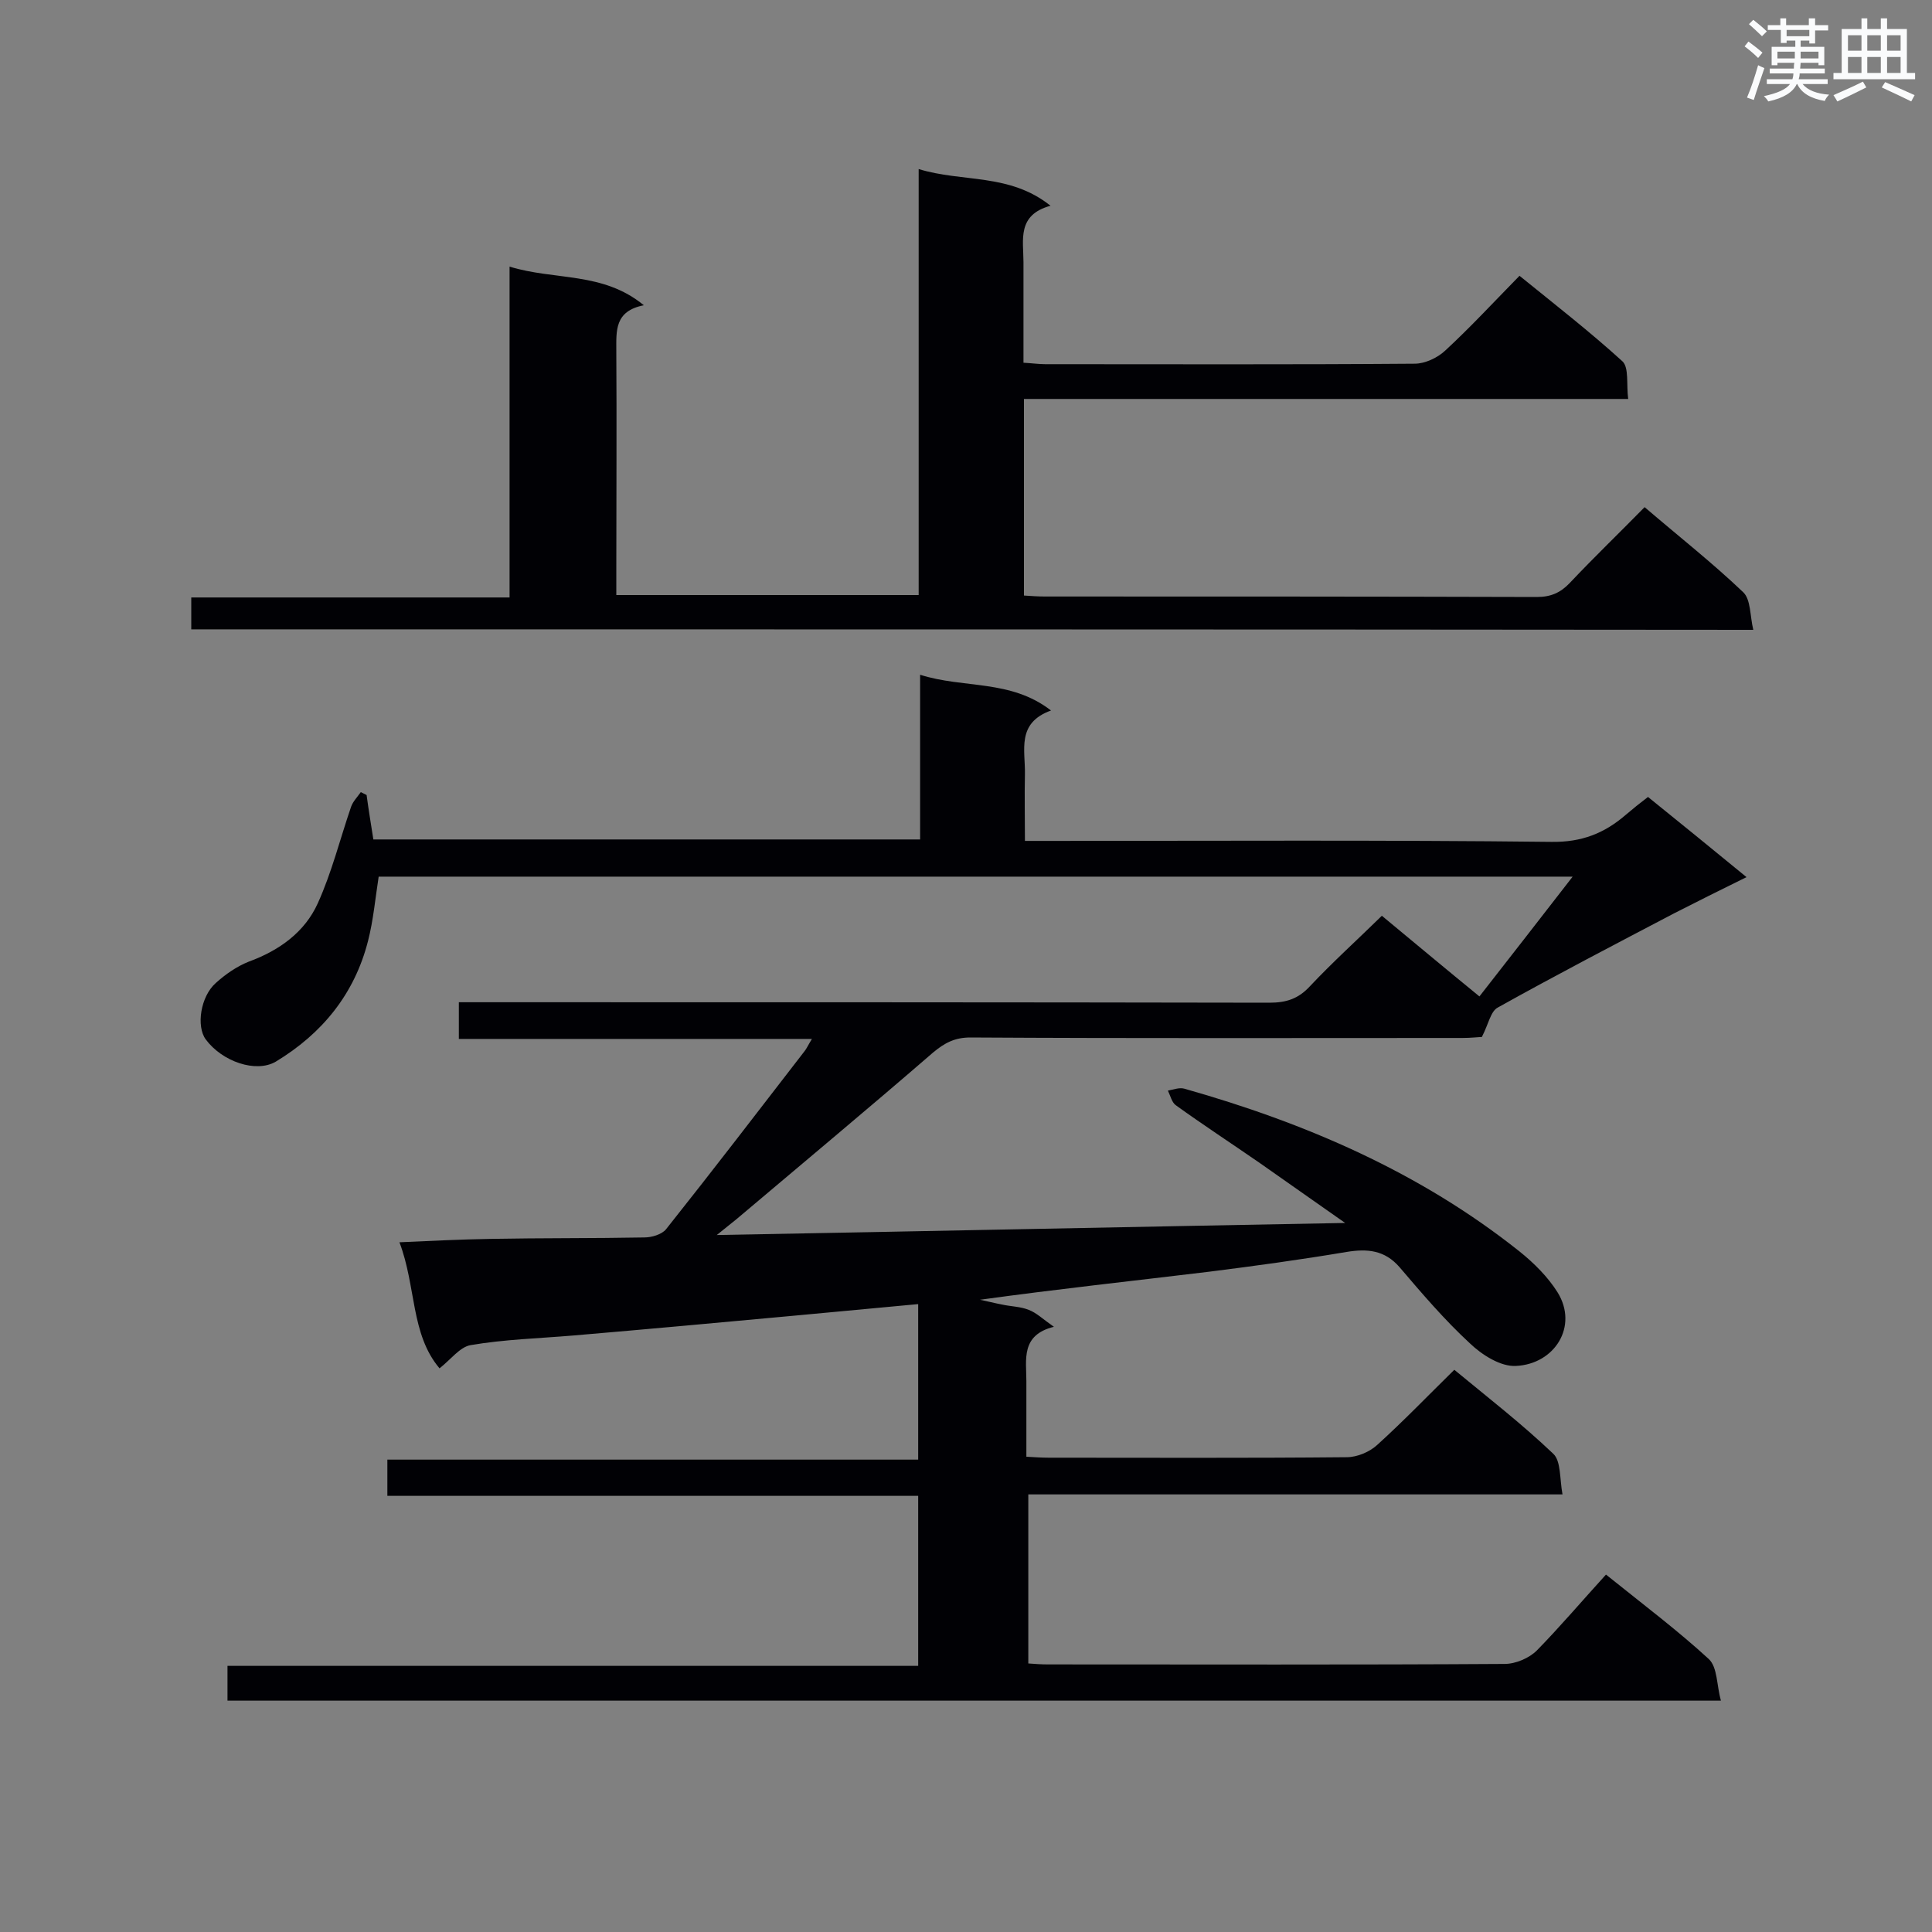 <svg enable-background="new 0 0 400 400" viewBox="0 0 400 400" xmlns="http://www.w3.org/2000/svg"><rect x="0" y="0" width="400" height="400" fill="#808080" stroke="none"/><path d="m332.5 326c8.1 6.5 15 11.7 21.3 17.5 1.8 1.7 1.6 5.4 2.5 8.6-103.7 0-206.3 0-309.2 0 0-2.4 0-4.5 0-7.2h143c0-12 0-23.4 0-35.2-36.7 0-73.1 0-109.9 0 0-2.6 0-4.8 0-7.5h109.9c0-10.9 0-21.3 0-32.2-8.7.8-17.2 1.6-25.7 2.4-15.2 1.4-30.4 2.8-45.7 4.1-7.1.6-14.3.8-21.3 2-2.2.4-4.1 3-6.4 4.8-6-7.1-4.8-16.9-8.3-26.1 6.7-.3 12.7-.6 18.8-.7 10.6-.2 21.3-.1 31.9-.3 1.5 0 3.6-.6 4.5-1.7 9.7-12.2 19.2-24.6 28.7-36.9.4-.5.7-1.2 1.5-2.5-24.7 0-48.7 0-73.1 0 0-2.7 0-4.8 0-7.6h5.5c54.1 0 108.2 0 162.3.1 3.5 0 6-.8 8.4-3.4 4.7-5 9.8-9.6 14.9-14.6 6.4 5.3 13.1 10.9 20.2 16.7 6.5-8.3 12.7-16.3 19.3-24.8-82.9 0-165 0-247.2 0-.7 4.5-1.1 9-2.2 13.3-2.8 11-9.5 19.2-19.1 25-4.1 2.4-11.1 0-14.5-4.6-2-2.7-1.1-8.9 2.1-11.7 2-1.8 4.3-3.4 6.8-4.4 6.3-2.3 11.6-6.1 14.3-12.1 2.9-6.4 4.6-13.3 6.9-20 .4-1.1 1.3-2 2-3l1.2.6c.4 3 .9 6 1.4 9.2h113.2c0-11.2 0-22.4 0-34.1 9.1 2.9 18.7.9 27.1 7.4-7.2 2.6-5.3 8.2-5.4 13.2-.1 4.5 0 9 0 13.8h5.3c34.6 0 69.1-.2 103.7.2 6.3.1 11-1.8 15.4-5.6 1.4-1.2 2.9-2.4 4.6-3.7 6.7 5.4 13.2 10.7 20.4 16.6-5.5 2.7-10.3 5.1-15 7.5-12.2 6.4-24.5 12.8-36.5 19.5-1.5.8-1.9 3.4-3.3 6.1-.6 0-2.3.2-4 .2-34 0-68 .1-101.9-.1-3.2 0-5.3 1.1-7.7 3.1-13.4 11.6-27.1 23-40.7 34.5-1 .8-2 1.6-4.1 3.3 43.8-.8 86.3-1.7 130.1-2.5-6.6-4.6-12.2-8.6-17.8-12.5-5.8-4-11.6-7.8-17.3-11.9-.8-.6-1.1-2-1.6-3 1.1-.2 2.4-.7 3.4-.4 25.1 7.1 48.8 17.3 69.4 33.7 3 2.4 5.9 5.3 7.9 8.5 4.3 7-.6 14.8-8.6 15.2-3.2.2-7.1-2.3-9.6-4.7-5.2-4.8-9.9-10.3-14.5-15.7-3.1-3.6-6.7-3.9-11-3.2-9.5 1.6-19 2.9-28.5 4.1-15.7 1.9-31.5 3.6-47.4 5.8 1.5.3 3 .7 4.6 1 1.8.4 3.8.4 5.5 1.1 1.6.6 2.9 1.9 5.2 3.5-6.9 1.7-5.7 6.8-5.7 11.3v15.6c1.8.1 3.2.2 4.6.2 20.6 0 41.1.1 61.7-.1 2.2 0 4.8-1.1 6.4-2.6 5.4-4.9 10.4-10.1 15.9-15.5 6.9 5.7 14 11.2 20.5 17.4 1.6 1.5 1.3 5.2 1.9 8.4-37.4 0-73.8 0-110.6 0v35c1.3.1 2.7.2 4.1.2 31.5 0 63 .1 94.5-.1 2.3 0 5.1-1.2 6.7-2.8 4.7-4.8 9.3-10.2 14.3-15.7z" fill="#010105"/><path d="m39.6 130.3c0-2.3 0-4.2 0-6.6h65.9c0-22.9 0-45.3 0-68.5 9.4 2.9 19.3 1 27.8 8-6.1 1.2-5.7 5.3-5.7 9.5.1 15.2 0 30.3 0 45.5v5h62.6c0-29.2 0-58.3 0-88.2 9.1 2.8 18.8.8 27.3 7.6-7 1.9-5.6 7.1-5.6 11.7v20.8c1.8.1 3.2.3 4.5.3 25.5 0 51 .1 76.5-.1 2.1 0 4.7-1.2 6.3-2.7 5.2-4.8 10.1-10.1 15.4-15.5 7.4 6 14.6 11.6 21.3 17.7 1.4 1.3.8 4.8 1.2 7.8-42 0-83.4 0-125.1 0v40.7c1.5.1 2.9.2 4.3.2 34 0 67.9 0 101.9.1 2.9 0 4.9-.9 6.8-2.9 5-5.3 10.2-10.3 15.5-15.7 7 6 14 11.5 20.4 17.6 1.6 1.5 1.4 4.9 2.1 7.8-108-.1-215.5-.1-323.4-.1z" fill="#010105"/><g fill="#fafbfc"><path d="m361.2 9.6.8-1c.9.7 1.9 1.4 2.9 2.3l-.9 1.1c-1-1-2-1.8-2.8-2.4zm.5 10.6c.9-2.1 1.6-4.3 2.3-6.7.4.2.8.4 1.3.6-.7 2.1-1.5 4.3-2.2 6.6zm.4-15.2.9-.9c1 .8 2 1.6 2.8 2.4l-1 1c-.9-.9-1.8-1.7-2.7-2.5zm12.5-1.2h1.2v1.4h2.7v1.1h-2.7v2.7h-1.2v-.6h-1.8v1.3h4.9v3.8h-1.2v-.5h-3.7c0 .4-.1.9-.1 1.2h5.1v1h-5.2c0 .5-.1.9-.2 1.2h6v1h-5.2c1.1 1.3 2.9 2 5.5 2.2-.4.4-.7.8-.9 1.3-2.9-.5-4.8-1.6-5.7-3.5h-.1c-.8 1.7-2.7 2.9-5.9 3.6-.2-.4-.6-.8-.9-1.1 2.8-.6 4.6-1.4 5.4-2.5h-4.8v-1h5.3c.1-.3.2-.7.2-1.2h-4.9v-1h5c0-.4 0-.8.1-1.2h-3.5v.5h-1.2v-3.8h4.9v-1.3h-1.8v.5h-1.2v-2.7h-2.7v-1h2.6v-1.4h1.2v1.4h4.7v-1.4zm-6.6 8.3h3.6c0-.4 0-.9 0-1.4h-3.6zm1.9-4.6h4.7v-1.3h-4.7zm6.6 3.2h-3.7v1.4h3.7z"/><path d="m385.3 3.8h1.3v2.2h2.8v-2.2h1.3v2.2h4.1v9.1h1.7v1.3h-16.9v-1.3h1.7v-9.1h4.1v-2.2zm.4 13.1.7 1.2c-1.8.9-3.8 1.9-6 2.9-.2-.4-.5-.8-.8-1.3 2.3-1 4.3-1.9 6.1-2.8zm-3.1-6.4h2.8v-3.2h-2.8zm0 4.6h2.8v-3.3h-2.8zm4-4.6h2.8v-3.2h-2.8zm0 4.6h2.8v-3.3h-2.8zm3.7 1.9c2.1.9 4.1 1.8 6.1 2.7l-.7 1.3c-2.2-1.1-4.2-2-6.1-2.9zm3.2-9.7h-2.8v3.2h2.8zm-2.8 7.8h2.8v-3.3h-2.8z"/></g></svg>